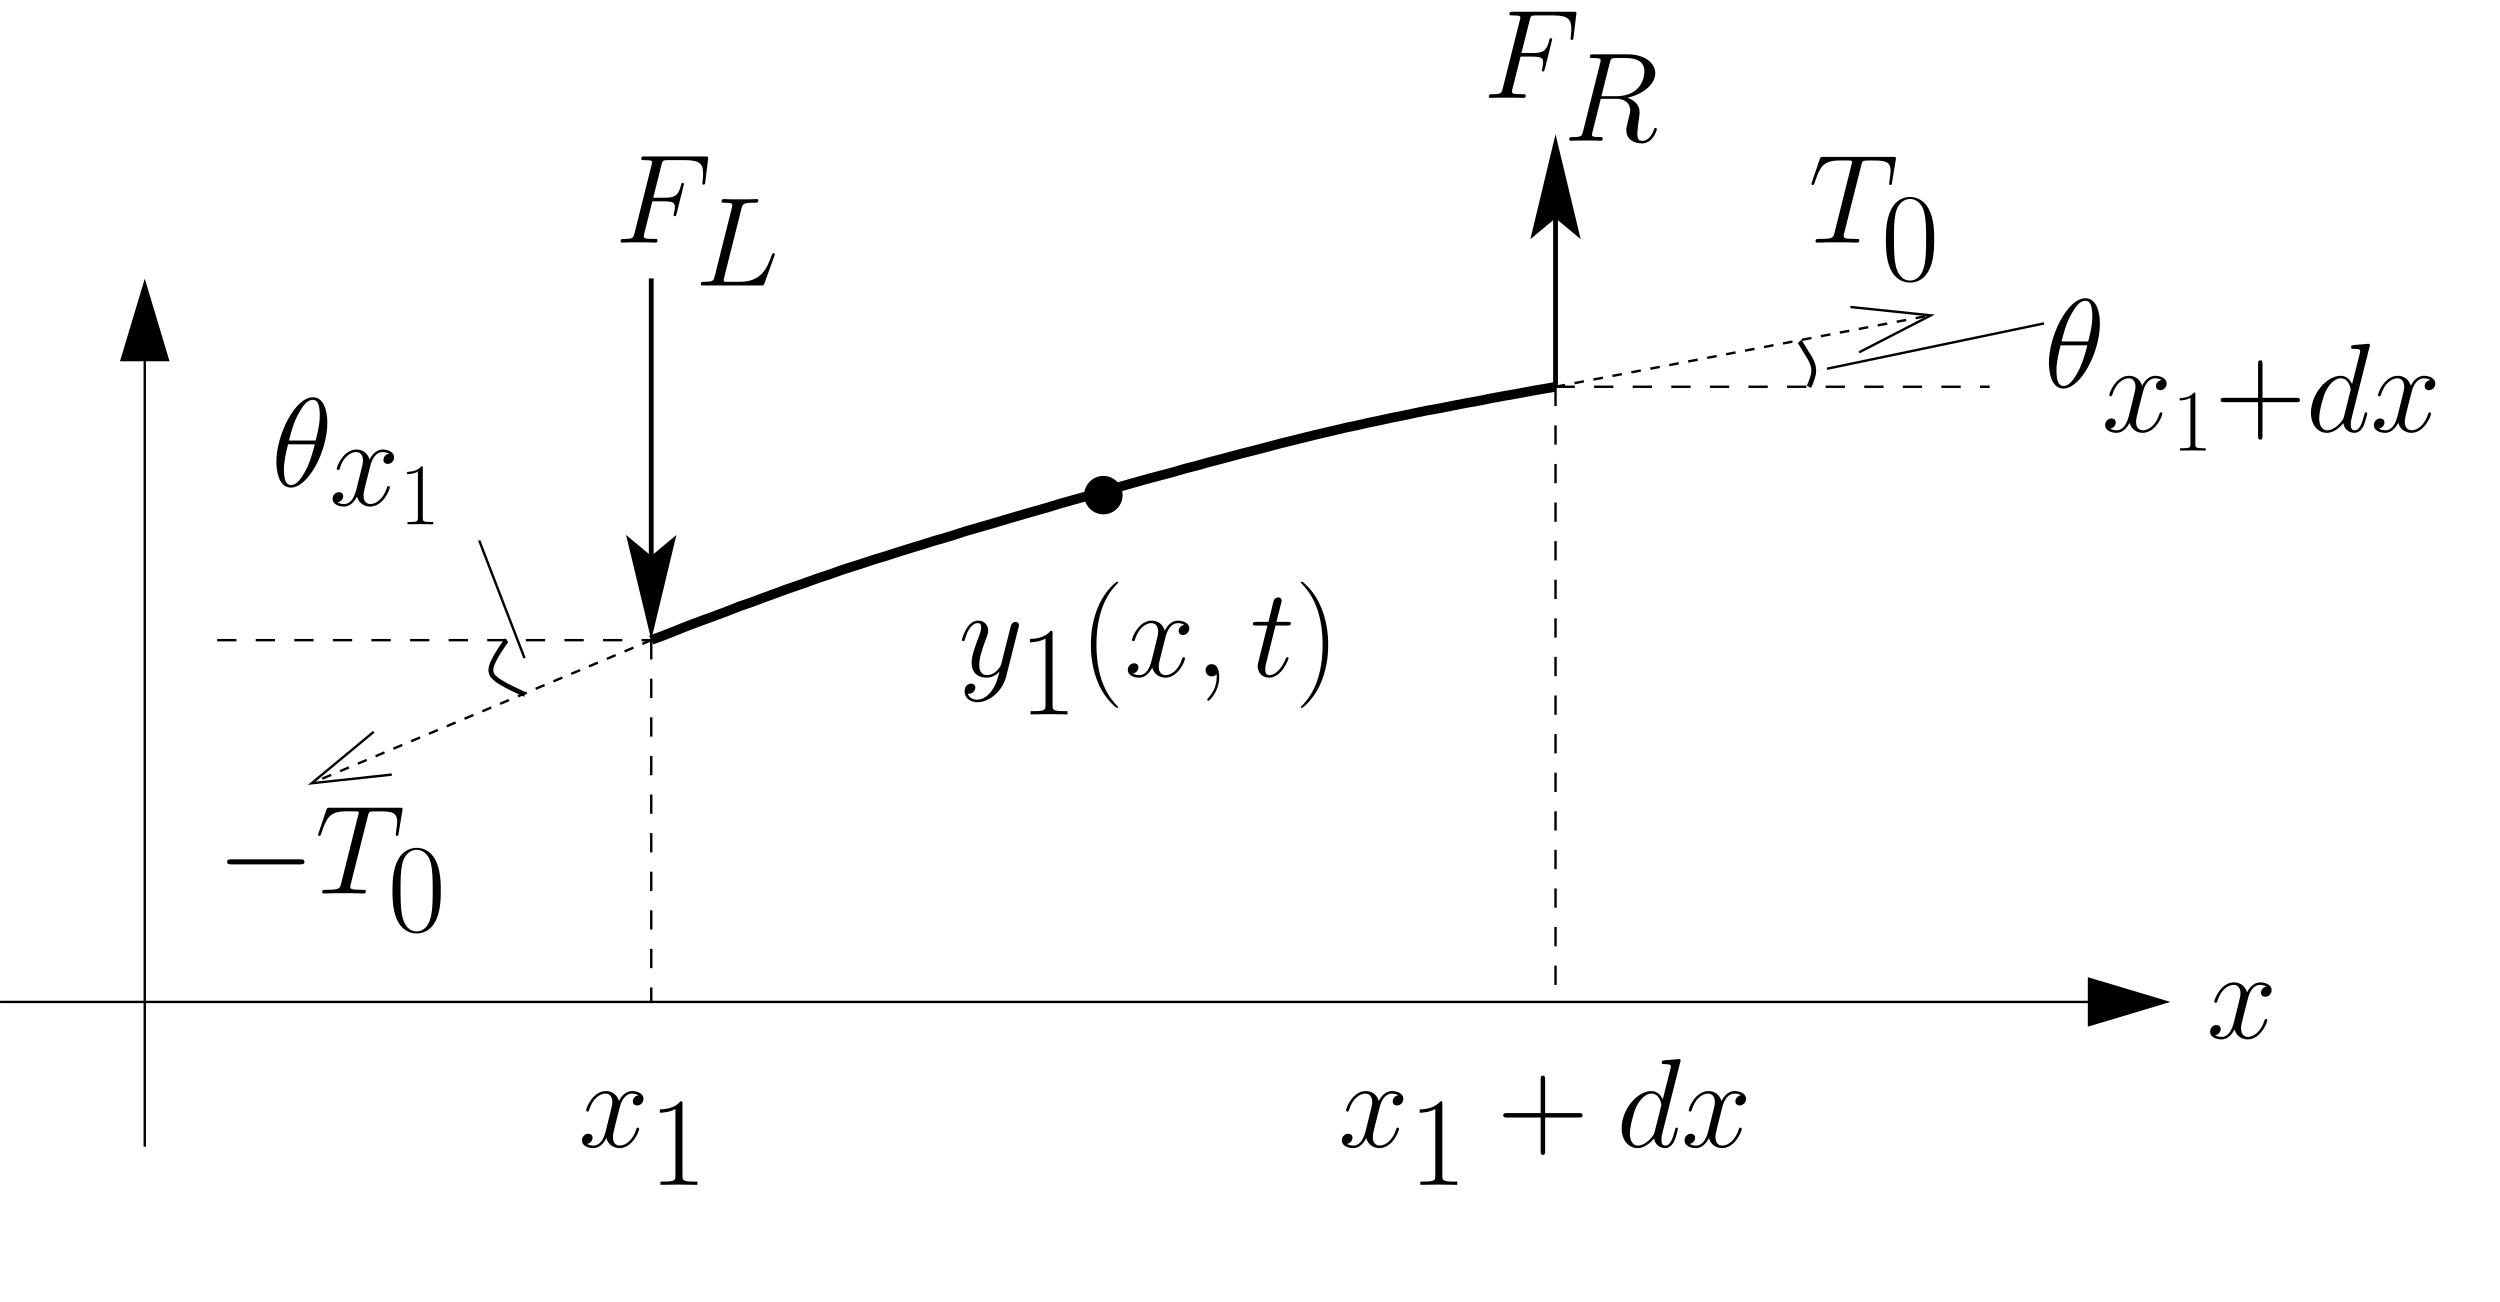 <?xml version="1.0" encoding="UTF-8" standalone="no"?>
<svg
   xmlns:dc="http://purl.org/dc/elements/1.1/"
   xmlns:cc="http://creativecommons.org/ns#"
   xmlns:rdf="http://www.w3.org/1999/02/22-rdf-syntax-ns#"
   xmlns:svg="http://www.w3.org/2000/svg"
   xmlns="http://www.w3.org/2000/svg"
   xmlns:xlink="http://www.w3.org/1999/xlink"
   xmlns:sodipodi="http://sodipodi.sourceforge.net/DTD/sodipodi-0.dtd"
   xmlns:inkscape="http://www.inkscape.org/namespaces/inkscape"
   width="12in"
   height="6.25in"
   viewBox="0 0 864 450"
   version="1.1"
   id="svg318"
   sodipodi:docname="wave-forces.svg"
   inkscape:version="1.0.2 (e86c8708, 2021-01-15)">
  <sodipodi:namedview
     pagecolor="#ffffff"
     bordercolor="#666666"
     borderopacity="1"
     objecttolerance="10"
     gridtolerance="10"
     guidetolerance="10"
     inkscape:pageopacity="0"
     inkscape:pageshadow="2"
     inkscape:window-width="1280"
     inkscape:window-height="698"
     id="namedview320"
     showgrid="false"
     inkscape:zoom="0.60647144"
     inkscape:cx="561.33333"
     inkscape:cy="396.66667"
     inkscape:window-x="0"
     inkscape:window-y="0"
     inkscape:window-maximized="1"
     inkscape:current-layer="svg318"
     units="in"
     height="6.25in" />
  <defs
     id="defs111">
    <g
       id="g73">
      <symbol
         overflow="visible"
         id="glyph0-0">
        <path
           style="stroke:none"
           d=""
           id="path10" />
      </symbol>
      <symbol
         overflow="visible"
         id="glyph0-1">
        <path
           style="stroke:none"
           d="m 18.328,-15.766 c -1.234,0.219 -1.703,1.156 -1.703,1.891 0,0.922 0.734,1.234 1.266,1.234 1.172,0 1.984,-1 1.984,-2.047 0,-1.625 -1.859,-2.359 -3.484,-2.359 -2.359,0 -3.672,2.312 -4.016,3.047 -0.891,-2.891 -3.297,-3.047 -3.984,-3.047 -3.938,0 -6.031,5.062 -6.031,5.906 0,0.156 0.156,0.359 0.422,0.359 0.312,0 0.391,-0.234 0.469,-0.391 1.312,-4.297 3.906,-5.109 5.016,-5.109 1.75,0 2.094,1.625 2.094,2.562 0,0.844 -0.234,1.734 -0.703,3.594 l -1.312,5.297 c -0.578,2.312 -1.688,4.438 -3.75,4.438 -0.188,0 -1.156,0 -1.969,-0.5 1.391,-0.266 1.703,-1.422 1.703,-1.891 0,-0.781 -0.578,-1.234 -1.312,-1.234 -0.922,0 -1.938,0.812 -1.938,2.047 0,1.625 1.828,2.359 3.484,2.359 1.859,0 3.172,-1.469 3.984,-3.062 0.609,2.281 2.547,3.062 3.984,3.062 3.938,0 6.031,-5.062 6.031,-5.922 0,-0.188 -0.156,-0.344 -0.391,-0.344 -0.344,0 -0.391,0.188 -0.5,0.5 -1.047,3.406 -3.297,4.984 -5.031,4.984 -1.359,0 -2.094,-1 -2.094,-2.578 0,-0.859 0.156,-1.484 0.781,-4.031 l 1.344,-5.25 c 0.594,-2.328 1.906,-4.031 3.688,-4.031 0.062,0 1.156,0 1.969,0.516 z m 0,0"
           id="path13" />
      </symbol>
      <symbol
         overflow="visible"
         id="glyph0-2">
        <path
           style="stroke:none"
           d="m 16.125,-23.578 c 0.234,-0.938 0.297,-1.281 0.891,-1.438 0.297,-0.078 1.578,-0.078 2.391,-0.078 3.859,0 5.688,0.156 5.688,3.172 0,0.578 -0.156,2.047 -0.391,3.484 l -0.047,0.469 c 0,0.141 0.156,0.375 0.391,0.375 0.391,0 0.391,-0.188 0.5,-0.812 l 1.125,-6.844 C 26.75,-25.594 26.75,-25.672 26.75,-25.781 c 0,-0.422 -0.234,-0.422 -1,-0.422 H 4.594 c -0.875,0 -0.922,0.031 -1.156,0.734 l -2.359,6.953 c -0.031,0.078 -0.156,0.5 -0.156,0.547 0,0.188 0.156,0.375 0.391,0.375 0.312,0 0.391,-0.156 0.547,-0.656 1.625,-4.672 2.438,-6.844 7.578,-6.844 h 2.578 c 0.938,0 1.328,0 1.328,0.438 0,0.109 0,0.188 -0.203,0.875 L 7.969,-3.016 C 7.578,-1.5 7.5,-1.125 3.406,-1.125 c -0.969,0 -1.234,0 -1.234,0.734 C 2.172,0 2.594,0 2.781,0 3.75,0 4.75,-0.078 5.719,-0.078 H 11.75 C 12.719,-0.078 13.766,0 14.734,0 c 0.422,0 0.812,0 0.812,-0.734 0,-0.391 -0.281,-0.391 -1.281,-0.391 -3.484,0 -3.484,-0.344 -3.484,-0.922 0,-0.047 0,-0.312 0.156,-0.922 z m 0,0"
           id="path16" />
      </symbol>
      <symbol
         overflow="visible"
         id="glyph0-3">
        <path
           style="stroke:none"
           d="m 17.125,-19.438 c 0,-3.953 -1.234,-7.781 -4.406,-7.781 -5.406,0 -11.172,11.328 -11.172,19.828 0,1.781 0.391,7.781 4.438,7.781 C 11.25,0.391 17.125,-10.672 17.125,-19.438 Z M 5.406,-14 c 0.578,-2.281 1.391,-5.516 2.938,-8.266 1.281,-2.312 2.641,-4.172 4.328,-4.172 1.281,0 2.141,1.078 2.141,4.797 0,1.391 -0.125,3.312 -1.25,7.641 z m 7.891,1.172 c -0.969,3.781 -1.781,6.219 -3.172,8.656 -1.125,1.969 -2.469,3.781 -4.094,3.781 -1.203,0 -2.172,-0.922 -2.172,-4.75 0,-2.516 0.625,-5.141 1.25,-7.688 z m 0,0"
           id="path19" />
      </symbol>
      <symbol
         overflow="visible"
         id="glyph0-4">
        <path
           style="stroke:none"
           d="m 19.438,-25.859 c 0.047,-0.156 0.125,-0.391 0.125,-0.578 0,-0.391 -0.391,-0.391 -0.469,-0.391 -0.031,0 -1.938,0.156 -2.125,0.188 -0.656,0.047 -1.234,0.125 -1.938,0.156 -0.953,0.078 -1.234,0.125 -1.234,0.812 0,0.391 0.312,0.391 0.859,0.391 1.891,0 1.922,0.344 1.922,0.734 0,0.234 -0.078,0.547 -0.109,0.656 L 14.109,-14.5 c -0.422,-1 -1.469,-2.547 -3.484,-2.547 -4.359,0 -9.078,5.641 -9.078,11.359 0,3.828 2.234,6.078 4.875,6.078 2.125,0 3.938,-1.672 5.016,-2.938 0.391,2.281 2.203,2.938 3.375,2.938 1.156,0 2.078,-0.703 2.781,-2.094 C 18.203,-3.016 18.75,-5.375 18.75,-5.531 c 0,-0.188 -0.156,-0.344 -0.391,-0.344 -0.344,0 -0.391,0.188 -0.531,0.766 -0.594,2.281 -1.328,4.719 -2.906,4.719 -1.125,0 -1.203,-1 -1.203,-1.781 0,-0.141 0,-0.953 0.281,-2.047 z M 11.641,-4.594 C 11.438,-3.938 11.438,-3.859 10.906,-3.125 c -0.859,1.078 -2.562,2.734 -4.375,2.734 -1.578,0 -2.469,-1.422 -2.469,-3.703 0,-2.125 1.188,-6.453 1.922,-8.078 C 7.312,-14.875 9.125,-16.281 10.625,-16.281 c 2.562,0 3.062,3.172 3.062,3.484 0,0.047 -0.125,0.547 -0.156,0.625 z m 0,0"
           id="path22" />
      </symbol>
      <symbol
         overflow="visible"
         id="glyph0-5">
        <path
           style="stroke:none"
           d="M 10.172,4.328 C 9.125,5.797 7.609,7.109 5.719,7.109 5.25,7.109 3.406,7.031 2.828,5.25 2.938,5.297 3.125,5.297 3.203,5.297 c 1.172,0 1.938,-1 1.938,-1.891 0,-0.891 -0.734,-1.203 -1.312,-1.203 -0.625,0 -1.969,0.469 -1.969,2.359 0,1.969 1.656,3.328 3.859,3.328 3.875,0 7.766,-3.562 8.859,-7.859 l 3.781,-15.062 c 0.047,-0.203 0.125,-0.438 0.125,-0.656 0,-0.594 -0.469,-0.969 -1.047,-0.969 -0.344,0 -1.156,0.156 -1.469,1.312 l -2.859,11.359 c -0.203,0.703 -0.203,0.781 -0.5,1.203 -0.781,1.078 -2.062,2.391 -3.906,2.391 -2.172,0 -2.359,-2.125 -2.359,-3.172 0,-2.203 1.047,-5.172 2.078,-7.953 0.438,-1.125 0.656,-1.672 0.656,-2.438 0,-1.625 -1.156,-3.094 -3.047,-3.094 -3.562,0 -4.984,5.609 -4.984,5.906 0,0.156 0.156,0.359 0.422,0.359 0.344,0 0.391,-0.156 0.547,-0.703 0.922,-3.25 2.391,-4.797 3.906,-4.797 0.344,0 1,0 1,1.281 0,1 -0.422,2.125 -1,3.594 -1.906,5.062 -1.906,6.344 -1.906,7.266 0,3.672 2.641,4.531 4.562,4.531 1.125,0 2.516,-0.359 3.875,-1.781 l 0.031,0.031 c -0.578,2.281 -0.969,3.797 -2.312,5.688 z m 0,0"
           id="path25" />
      </symbol>
      <symbol
         overflow="visible"
         id="glyph0-6">
        <path
           style="stroke:none"
           d="m 7.531,0.156 c 0,-2.25 -0.734,-3.906 -2.312,-3.906 -1.234,0 -1.859,1 -1.859,1.859 C 3.359,-1.047 3.938,0 5.25,0 c 0.516,0 0.938,-0.156 1.281,-0.5 0.078,-0.078 0.125,-0.078 0.156,-0.078 0.078,0 0.078,0.547 0.078,0.734 0,1.281 -0.234,3.781 -2.469,6.297 -0.438,0.469 -0.438,0.547 -0.438,0.625 0,0.188 0.203,0.375 0.391,0.375 0.312,0 3.281,-2.859 3.281,-7.297 z m 0,0"
           id="path28" />
      </symbol>
      <symbol
         overflow="visible"
         id="glyph0-7">
        <path
           style="stroke:none"
           d="m 7.766,-15.547 h 3.562 c 0.734,0 1.125,0 1.125,-0.688 0,-0.422 -0.234,-0.422 -1.016,-0.422 H 8.047 L 9.469,-22.297 C 9.625,-22.844 9.625,-22.922 9.625,-23.188 c 0,-0.625 -0.5,-0.969 -1,-0.969 -0.312,0 -1.203,0.109 -1.516,1.344 l -1.5,6.156 H 1.969 c -0.766,0 -1.125,0 -1.125,0.734 0,0.375 0.281,0.375 1.016,0.375 h 3.438 L 2.75,-5.328 c -0.312,1.344 -0.438,1.734 -0.438,2.234 0,1.812 1.281,3.484 3.453,3.484 C 9.656,0.391 11.75,-5.25 11.75,-5.531 c 0,-0.234 -0.156,-0.344 -0.391,-0.344 -0.078,0 -0.219,0 -0.297,0.156 -0.047,0.031 -0.078,0.078 -0.359,0.688 -0.812,1.938 -2.578,4.641 -4.828,4.641 -1.156,0 -1.234,-0.969 -1.234,-1.812 0,-0.031 0,-0.766 0.109,-1.234 z m 0,0"
           id="path31" />
      </symbol>
      <symbol
         overflow="visible"
         id="glyph0-8">
        <path
           style="stroke:none"
           d="M 11.484,-12.609 H 15.188 c 2.938,0 3.172,0.672 3.172,1.781 0,0.5 -0.078,1.047 -0.266,1.906 -0.078,0.141 -0.125,0.344 -0.125,0.422 0,0.266 0.156,0.422 0.438,0.422 0.297,0 0.344,-0.156 0.5,-0.781 l 2.234,-9 c 0,-0.156 -0.109,-0.391 -0.375,-0.391 -0.359,0 -0.391,0.156 -0.547,0.812 -0.812,2.906 -1.594,3.719 -4.953,3.719 H 11.75 l 2.516,-10.016 c 0.344,-1.359 0.422,-1.469 2.016,-1.469 h 5.172 c 4.828,0 5.531,1.422 5.531,4.172 0,0.234 0,1.078 -0.125,2.094 -0.031,0.156 -0.109,0.656 -0.109,0.812 0,0.297 0.188,0.422 0.422,0.422 0.281,0 0.422,-0.156 0.5,-0.859 l 0.812,-6.75 c 0,-0.125 0.078,-0.516 0.078,-0.594 0,-0.422 -0.344,-0.422 -1.047,-0.422 H 9.203 c -0.734,0 -1.125,0 -1.125,0.703 0,0.422 0.266,0.422 0.922,0.422 2.406,0 2.406,0.266 2.406,0.688 0,0.203 -0.047,0.359 -0.156,0.781 l -5.219,20.875 C 5.688,-1.5 5.609,-1.125 2.906,-1.125 c -0.734,0 -1.125,0 -1.125,0.703 C 1.781,0 2.125,0 2.359,0 c 0.734,0 1.5,-0.078 2.234,-0.078 H 9.625 C 10.469,-0.078 11.406,0 12.25,0 c 0.359,0 0.812,0 0.812,-0.703 0,-0.422 -0.234,-0.422 -1.078,-0.422 -3.062,0 -3.125,-0.266 -3.125,-0.844 0,-0.203 0.062,-0.5 0.141,-0.781 z m 0,0"
           id="path34" />
      </symbol>
      <symbol
         overflow="visible"
         id="glyph0-9">
        <path
           style="stroke:none"
           d="m 14.219,-23.781 c 0.359,-1.422 0.516,-1.5 2.016,-1.5 h 2.781 c 3.328,0 5.797,1 5.797,4.016 0,1.969 -1,7.656 -8.766,7.656 h -4.375 z m 5.375,10.641 c 4.797,-1.047 8.547,-4.141 8.547,-7.469 0,-3.016 -3.047,-5.797 -8.422,-5.797 H 9.234 c -0.766,0 -1.109,0 -1.109,0.734 0,0.391 0.266,0.391 1,0.391 2.312,0 2.312,0.312 2.312,0.734 0,0.078 0,0.312 -0.156,0.891 L 6.062,-2.859 C 5.719,-1.5 5.641,-1.125 2.969,-1.125 c -0.875,0 -1.156,0 -1.156,0.734 C 1.812,0 2.234,0 2.359,0 c 0.688,0 1.5,-0.078 2.234,-0.078 h 4.562 C 9.859,-0.078 10.672,0 11.359,0 11.672,0 12.094,0 12.094,-0.734 12.094,-1.125 11.75,-1.125 11.172,-1.125 8.812,-1.125 8.812,-1.438 8.812,-1.812 c 0,-0.047 0,-0.312 0.078,-0.625 l 2.594,-10.391 H 16.125 c 3.672,0 4.359,2.312 4.359,3.594 0,0.578 -0.391,2.078 -0.656,3.094 -0.422,1.766 -0.531,2.203 -0.531,2.938 0,2.734 2.234,4.016 4.828,4.016 3.125,0 4.484,-3.828 4.484,-4.375 0,-0.266 -0.203,-0.375 -0.422,-0.375 -0.312,0 -0.391,0.219 -0.469,0.531 -0.938,2.75 -2.516,3.438 -3.484,3.438 -0.969,0 -1.578,-0.422 -1.578,-2.156 0,-0.922 0.453,-4.453 0.5,-4.641 0.188,-1.422 0.188,-1.578 0.188,-1.891 0,-2.828 -2.281,-4.016 -3.75,-4.484 z m 0,0"
           id="path37" />
      </symbol>
      <symbol
         overflow="visible"
         id="glyph0-10">
        <path
           style="stroke:none"
           d="m 14.188,-23.422 c 0.344,-1.469 0.469,-1.859 3.859,-1.859 1.047,0 1.312,0 1.312,-0.734 0,-0.391 -0.422,-0.391 -0.578,-0.391 -0.766,0 -1.656,0.078 -2.422,0.078 h -5.188 c -0.734,0 -1.578,-0.078 -2.312,-0.078 -0.312,0 -0.734,0 -0.734,0.734 0,0.391 0.344,0.391 0.922,0.391 2.359,0 2.359,0.312 2.359,0.734 0,0.078 0,0.312 -0.156,0.891 L 6.031,-2.859 C 5.688,-1.5 5.609,-1.125 2.906,-1.125 c -0.734,0 -1.125,0 -1.125,0.703 C 1.781,0 2.016,0 2.781,0 h 17.312 c 0.859,0 0.891,-0.031 1.172,-0.734 l 2.969,-8.234 c 0.078,-0.188 0.156,-0.422 0.156,-0.547 0,-0.219 -0.188,-0.375 -0.391,-0.375 -0.031,0 -0.219,0 -0.297,0.156 C 23.625,-9.703 23.625,-9.625 23.312,-8.891 22.078,-5.484 20.328,-1.125 13.797,-1.125 H 10.094 c -0.547,0 -0.625,0 -0.859,-0.031 C 8.812,-1.203 8.781,-1.281 8.781,-1.578 c 0,-0.281 0.078,-0.516 0.141,-0.859 z m 0,0"
           id="path40" />
      </symbol>
      <symbol
         overflow="visible"
         id="glyph1-0">
        <path
           style="stroke:none"
           d=""
           id="path43" />
      </symbol>
      <symbol
         overflow="visible"
         id="glyph1-1">
        <path
           style="stroke:none"
           d="m 25.469,-8.891 c 0.656,0 1.359,0 1.359,-0.766 0,-0.781 -0.703,-0.781 -1.359,-0.781 H 4.562 c -0.656,0 -1.359,0 -1.359,0.781 0,0.766 0.703,0.766 1.359,0.766 z m 0,0"
           id="path46" />
      </symbol>
      <symbol
         overflow="visible"
         id="glyph2-0">
        <path
           style="stroke:none"
           d=""
           id="path49" />
      </symbol>
      <symbol
         overflow="visible"
         id="glyph2-1">
        <path
           style="stroke:none"
           d="m 16.234,-12.406 c 0,-2.359 -0.031,-6.375 -1.656,-9.469 -1.438,-2.703 -3.719,-3.672 -5.719,-3.672 -1.859,0 -4.219,0.844 -5.688,3.625 -1.547,2.906 -1.703,6.5 -1.703,9.516 0,2.203 0.031,5.562 1.234,8.5 C 4.375,0.078 7.344,0.625 8.859,0.625 c 1.766,0 4.484,-0.734 6.062,-4.406 1.156,-2.672 1.312,-5.812 1.312,-8.625 z M 8.859,0 C 6.375,0 4.906,-2.125 4.375,-5.062 3.938,-7.344 3.938,-10.672 3.938,-12.828 c 0,-2.984 0,-5.453 0.516,-7.812 0.734,-3.281 2.891,-4.297 4.406,-4.297 1.578,0 3.625,1.047 4.359,4.219 0.5,2.203 0.547,4.797 0.547,7.891 0,2.5 0,5.594 -0.469,7.875 C 12.484,-0.734 10.203,0 8.859,0 Z m 0,0"
           id="path52" />
      </symbol>
      <symbol
         overflow="visible"
         id="glyph2-2">
        <path
           style="stroke:none"
           d="M 14.578,-8.969 H 24.812 c 0.547,0 1.203,0 1.203,-0.656 0,-0.703 -0.625,-0.703 -1.203,-0.703 H 14.578 V -20.562 c 0,-0.547 0,-1.203 -0.656,-1.203 -0.703,0 -0.703,0.625 -0.703,1.203 v 10.234 h -10.25 c -0.531,0 -1.188,0 -1.188,0.672 0,0.688 0.609,0.688 1.188,0.688 h 10.25 v 10.25 c 0,0.531 0,1.188 0.656,1.188 0.703,0 0.703,-0.609 0.703,-1.188 z m 0,0"
           id="path55" />
      </symbol>
      <symbol
         overflow="visible"
         id="glyph2-3">
        <path
           style="stroke:none"
           d="m 10.281,-24.703 c 0,-0.812 -0.031,-0.844 -0.578,-0.844 -1.516,1.812 -3.781,2.391 -5.953,2.469 -0.109,0 -0.312,0 -0.344,0.078 -0.047,0.078 -0.047,0.156 -0.047,0.969 1.203,0 3.219,-0.234 4.766,-1.156 v 20.359 C 8.125,-1.469 8.047,-1 4.719,-1 H 3.562 v 1 c 1.844,-0.031 3.781,-0.078 5.641,-0.078 1.859,0 3.781,0.047 5.641,0.078 V -1 H 13.688 c -3.328,0 -3.406,-0.438 -3.406,-1.828 z m 0,0"
           id="path58" />
      </symbol>
      <symbol
         overflow="visible"
         id="glyph2-4">
        <path
           style="stroke:none"
           d="m 11.828,9.438 c 0,-0.047 0,-0.125 -0.109,-0.234 C 9.938,7.391 5.188,2.438 5.188,-9.625 c 0,-12.062 4.672,-16.969 6.562,-18.906 0,-0.031 0.078,-0.109 0.078,-0.234 0,-0.109 -0.109,-0.188 -0.266,-0.188 -0.422,0 -3.719,2.859 -5.609,7.109 -1.938,4.297 -2.469,8.469 -2.469,12.188 0,2.781 0.266,7.484 2.578,12.484 1.859,4.016 5.031,6.828 5.5,6.828 0.188,0 0.266,-0.062 0.266,-0.219 z m 0,0"
           id="path61" />
      </symbol>
      <symbol
         overflow="visible"
         id="glyph2-5">
        <path
           style="stroke:none"
           d="m 10.172,-9.625 c 0,-2.781 -0.281,-7.5 -2.594,-12.484 -1.859,-4.016 -5.031,-6.844 -5.484,-6.844 -0.125,0 -0.281,0.031 -0.281,0.234 0,0.078 0.047,0.109 0.078,0.188 1.859,1.938 6.578,6.844 6.578,18.875 0,12.047 -4.688,16.969 -6.578,18.891 C 1.859,9.312 1.812,9.359 1.812,9.438 c 0,0.188 0.156,0.219 0.281,0.219 0.422,0 3.703,-2.859 5.594,-7.109 1.938,-4.281 2.484,-8.469 2.484,-12.172 z m 0,0"
           id="path64" />
      </symbol>
      <symbol
         overflow="visible"
         id="glyph3-0">
        <path
           style="stroke:none"
           d=""
           id="path67" />
      </symbol>
      <symbol
         overflow="visible"
         id="glyph3-1">
        <path
           style="stroke:none"
           d="m 7.141,-17.156 c 0,-0.578 -0.016,-0.594 -0.406,-0.594 -1.047,1.266 -2.625,1.656 -4.125,1.719 -0.078,0 -0.219,0 -0.25,0.047 -0.016,0.062 -0.016,0.109 -0.016,0.672 0.828,0 2.219,-0.156 3.297,-0.797 v 14.156 c 0,0.938 -0.047,1.25 -2.359,1.25 H 2.469 V 0 C 3.766,-0.031 5.109,-0.047 6.391,-0.047 7.688,-0.047 9.031,-0.031 10.312,0 V -0.703 H 9.516 c -2.312,0 -2.375,-0.297 -2.375,-1.25 z m 0,0"
           id="path70" />
      </symbol>
    </g>
    <clipPath
       id="clip1">
      <path
         d="m 533,150 h 2 v 80 h -2 z m 0,0"
         id="path75" />
    </clipPath>
    <clipPath
       id="clip2">
      <path
         d="M 57.625,475.426 V 111.98 H 734.754 V 475.426 Z M 541.254,182.867 v -32.719 h -14.148 v 32.719 l 7.074,-29.477 z m 0,0"
         id="path78" />
    </clipPath>
    <clipPath
       id="clip3">
      <path
         d="m 257,195 h 2 v 113 h -2 z m 0,0"
         id="path81" />
    </clipPath>
    <clipPath
       id="clip4">
      <path
         d="M 57.625,475.426 V 111.98 H 734.754 V 475.426 Z M 250.812,275.227 v 32.617 h 14.148 v -32.617 l -7.074,29.477 z m 0,0"
         id="path84" />
    </clipPath>
    <clipPath
       id="clip5">
      <path
         d="m 102,195 h 2 v 267 h -2 z m 0,0"
         id="path87" />
    </clipPath>
    <clipPath
       id="clip6">
      <path
         d="M 57.625,475.426 V 111.98 H 734.754 V 475.426 Z M 110.211,220.793 V 194.363 H 96.062 v 26.43 l 7.074,-23.582 z m 0,0"
         id="path90" />
    </clipPath>
    <clipPath
       id="clip7">
      <path
         d="m 58,416 h 665 v 2 H 58 Z m 0,0"
         id="path93" />
    </clipPath>
    <clipPath
       id="clip8">
      <path
         d="M 57.625,475.426 V 111.98 h 677.129 v 363.445 z m 639.559,-51.441 h 26.43 v -14.148 h -26.43 l 23.582,7.07 z m 0,0"
         id="path96" />
    </clipPath>
    <clipPath
       id="clip9">
      <path
         d="m 152,306 h 107 v 45 H 152 Z m 0,0"
         id="path99" />
    </clipPath>
    <clipPath
       id="clip10">
      <path
         d="M 57.625,475.426 V 111.98 H 734.754 V 475.426 Z M 173.094,334.375 l -24.367,10.219 5.504,13.066 24.367,-10.219 -24.469,2.652 z m 0,0"
         id="path102" />
    </clipPath>
    <clipPath
       id="clip11">
      <path
         d="m 533,206 h 118 v 24 H 533 Z m 0,0"
         id="path105" />
    </clipPath>
    <clipPath
       id="clip12">
      <path
         d="M 57.625,475.426 V 111.98 h 677.129 v 363.445 z m 569.305,-256.992 26.039,-5.012 -2.652,-13.852 -26.039,5.008 24.562,2.559 z m 0,0"
         id="path108" />
    </clipPath>
  </defs>
  <g
     id="surface1"
     transform="matrix(1.131,0,0,1.131,-66.622,-125.249)">
    <g
       clip-path="url(#clip1)"
       clip-rule="nonzero"
       id="g117">
      <g
         clip-path="url(#clip2)"
         clip-rule="evenodd"
         id="g115">
        <path
           style="fill:none;stroke:#000000;stroke-width:9.448;stroke-linecap:butt;stroke-linejoin:miter;stroke-miterlimit:10;stroke-opacity:1"
           d="m 3064.146,1580.131 v 495.743"
           transform="matrix(0.156,0,0,-0.156,56.221,475.425)"
           id="path113" />
      </g>
    </g>
    <path
       style="fill:#000000;fill-opacity:1;fill-rule:evenodd;stroke:none"
       d="m 541.254,182.867 -7.074,-29.477 -7.074,29.477 7.074,-5.895 7.074,5.895"
       id="path119" />
    <path
       style="fill:none;stroke:#000000;stroke-width:4.724;stroke-linecap:butt;stroke-linejoin:miter;stroke-miterlimit:10;stroke-opacity:1"
       d="m 3109.499,1875.559 -45.352,188.971 -45.352,-188.971 45.352,37.789 z m 0,0"
       transform="matrix(0.156,0,0,-0.156,56.221,475.425)"
       id="path121" />
    <g
       clip-path="url(#clip3)"
       clip-rule="nonzero"
       id="g127">
      <g
         clip-path="url(#clip4)"
         clip-rule="evenodd"
         id="g125">
        <path
           style="fill:none;stroke:#000000;stroke-width:9.448;stroke-linecap:butt;stroke-linejoin:miter;stroke-miterlimit:10;stroke-opacity:1"
           d="m 1292.86,1792.417 v -708.63"
           transform="matrix(0.156,0,0,-0.156,56.221,475.425)"
           id="path123" />
      </g>
    </g>
    <path
       style="fill:#000000;fill-opacity:1;fill-rule:evenodd;stroke:none"
       d="m 250.812,275.227 7.074,29.477 7.074,-29.477 -7.074,5.895 -7.074,-5.895"
       id="path129" />
    <path
       style="fill:none;stroke:#000000;stroke-width:4.724;stroke-linecap:butt;stroke-linejoin:miter;stroke-miterlimit:10;stroke-opacity:1"
       d="m 1247.507,1283.452 45.352,-188.971 45.352,188.971 -45.352,-37.789 z m 0,0"
       transform="matrix(0.156,0,0,-0.156,56.221,475.425)"
       id="path131" />
    <path
       style="fill:none;stroke:#000000;stroke-width:4.724;stroke-linecap:butt;stroke-linejoin:miter;stroke-miterlimit:10;stroke-opacity:1"
       d="m 1044.688,1048.502 -88.826,230.542"
       transform="matrix(0.156,0,0,-0.156,56.221,475.425)"
       id="path133" />
    <path
       style="fill:none;stroke:#000000;stroke-width:9.448;stroke-linecap:butt;stroke-linejoin:bevel;stroke-miterlimit:10;stroke-opacity:1"
       d="m 1009.403,1083.787 -0.626,-0.626 -1.878,-3.155 -4.407,-6.311 -6.311,-9.441 -6.286,-10.067 -5.059,-9.466 -3.781,-8.189 -1.878,-6.912 -0.626,-5.685 1.252,-5.034 1.878,-4.407 4.433,-4.407 5.66,-5.034 8.189,-5.059 10.067,-5.66 11.344,-5.66 10.718,-5.059 8.189,-3.781 3.781,-1.878 h 0.626"
       transform="matrix(0.156,0,0,-0.156,56.221,475.425)"
       id="path135" />
    <path
       style="fill:none;stroke:#000000;stroke-width:4.724;stroke-linecap:butt;stroke-linejoin:miter;stroke-miterlimit:10;stroke-dasharray:37.794;stroke-opacity:1"
       d="M 442.488,1083.787 H 1292.86"
       transform="matrix(0.156,0,0,-0.156,56.221,475.425)"
       id="path137" />
    <path
       style="fill:none;stroke:#000000;stroke-width:9.448;stroke-linecap:butt;stroke-linejoin:bevel;stroke-miterlimit:10;stroke-opacity:1"
       d="m 3542.235,1668.957 0.626,-0.626 2.529,-4.407 5.034,-8.189 5.66,-9.441 5.685,-8.84 3.781,-7.538 2.504,-6.311 1.277,-5.034 0.626,-6.937 -0.626,-6.937 -2.529,-8.815 -3.155,-8.815 -2.504,-5.66 -0.651,-1.277"
       transform="matrix(0.156,0,0,-0.156,56.221,475.425)"
       id="path139" />
    <path
       style="fill:none;stroke:#000000;stroke-width:4.724;stroke-linecap:butt;stroke-linejoin:miter;stroke-miterlimit:10;stroke-opacity:1"
       d="m 3595.776,1615.416 425.173,88.826"
       transform="matrix(0.156,0,0,-0.156,56.221,475.425)"
       id="path141" />
    <path
       style="fill:none;stroke:#000000;stroke-width:4.724;stroke-linecap:butt;stroke-linejoin:miter;stroke-miterlimit:10;stroke-dasharray:37.794;stroke-opacity:1"
       d="m 3064.146,1580.131 h 850.371"
       transform="matrix(0.156,0,0,-0.156,56.221,475.425)"
       id="path143" />
    <path
       style="fill:none;stroke:#000000;stroke-width:18.897;stroke-linecap:butt;stroke-linejoin:bevel;stroke-miterlimit:10;stroke-opacity:1"
       d="m 1292.86,1083.787 1.252,0.626 3.155,1.252 5.034,1.903 8.84,3.13 11.319,4.433 14.5,5.66 17.004,6.937 19.533,7.563 22.038,8.164 22.663,8.214 23.315,8.79 23.941,9.466 23.941,8.189 23.315,8.815 22.664,8.189 22.037,8.189 22.062,7.563 21.412,7.563 20.785,7.538 21.411,6.937 20.81,7.563 21.411,6.937 22.038,6.912 22.663,7.563 23.315,6.937 17.004,5.66 18.281,5.685 18.256,5.66 18.907,5.66 19.533,6.311 20.134,5.66 20.785,6.311 20.81,6.937 22.038,6.286 22.038,6.311 23.315,6.912 23.29,6.937 23.941,6.937 23.941,6.912 24.567,6.937 24.567,7.563 24.567,6.937 25.193,6.912 25.193,7.563 24.567,6.937 25.218,6.937 24.542,6.912 24.567,6.937 23.941,6.286 23.941,6.311 23.315,6.937 22.663,5.66 22.063,6.311 22.037,5.66 21.411,5.66 20.785,5.66 20.159,5.059 19.533,5.034 18.882,5.034 18.907,5.034 18.256,4.433 45.377,11.319 21.411,5.059 22.037,5.034 20.785,5.034 21.411,4.407 22.062,5.034 21.411,4.407 22.664,5.059 22.689,4.407 23.941,5.034 23.916,5.034 25.218,4.407 25.193,5.034 25.819,5.059 25.193,4.407 24.567,5.034 23.941,4.407 22.037,3.781 20.159,3.781 17.004,3.155 14.5,2.504 11.319,1.903 7.563,1.252 5.685,1.277 2.504,0.601 h 1.277"
       transform="matrix(0.156,0,0,-0.156,56.221,475.425)"
       id="path145" />
    <path
       style="fill:none;stroke:#000000;stroke-width:4.724;stroke-linecap:butt;stroke-linejoin:miter;stroke-miterlimit:10;stroke-dasharray:37.794;stroke-opacity:1"
       d="M 3064.146,1580.131 V 375.157"
       transform="matrix(0.156,0,0,-0.156,56.221,475.425)"
       id="path147" />
    <path
       style="fill:none;stroke:#000000;stroke-width:4.724;stroke-linecap:butt;stroke-linejoin:miter;stroke-miterlimit:10;stroke-dasharray:37.794;stroke-opacity:1"
       d="M 1292.86,1083.787 V 375.157"
       transform="matrix(0.156,0,0,-0.156,56.221,475.425)"
       id="path149" />
    <g
       clip-path="url(#clip5)"
       clip-rule="nonzero"
       id="g155">
      <g
         clip-path="url(#clip6)"
         clip-rule="evenodd"
         id="g153">
        <path
           style="fill:none;stroke:#000000;stroke-width:4.724;stroke-linecap:butt;stroke-linejoin:miter;stroke-miterlimit:10;stroke-opacity:1"
           d="M 300.772,1792.417 V 91.7"
           transform="matrix(0.156,0,0,-0.156,56.221,475.425)"
           id="path151" />
      </g>
    </g>
    <path
       style="fill:#000000;fill-opacity:1;fill-rule:evenodd;stroke:none"
       d="m 110.211,220.793 -7.074,-23.582 -7.074,23.582 h 14.148"
       id="path157" />
    <path
       style="fill:none;stroke:#000000;stroke-width:4.724;stroke-linecap:butt;stroke-linejoin:miter;stroke-miterlimit:10;stroke-opacity:1"
       d="m 346.125,1632.42 -45.352,151.182 -45.352,-151.182 z m 0,0"
       transform="matrix(0.156,0,0,-0.156,56.221,475.425)"
       id="path159" />
    <g
       clip-path="url(#clip7)"
       clip-rule="nonzero"
       id="g165">
      <g
         clip-path="url(#clip8)"
         clip-rule="evenodd"
         id="g163">
        <path
           style="fill:none;stroke:#000000;stroke-width:4.724;stroke-linecap:butt;stroke-linejoin:miter;stroke-miterlimit:10;stroke-opacity:1"
           d="M 17.315,375.157 H 4269.146"
           transform="matrix(0.156,0,0,-0.156,56.221,475.425)"
           id="path161" />
      </g>
    </g>
    <path
       style="fill:#000000;fill-opacity:1;fill-rule:evenodd;stroke:none"
       d="m 697.184,423.984 23.582,-7.078 -23.582,-7.07 v 14.148"
       id="path167" />
    <path
       style="fill:none;stroke:#000000;stroke-width:4.724;stroke-linecap:butt;stroke-linejoin:miter;stroke-miterlimit:10;stroke-opacity:1"
       d="m 4109.149,329.805 151.182,45.352 -151.182,45.327 z m 0,0"
       transform="matrix(0.156,0,0,-0.156,56.221,475.425)"
       id="path169" />
    <g
       clip-path="url(#clip9)"
       clip-rule="nonzero"
       id="g175">
      <g
         clip-path="url(#clip10)"
         clip-rule="evenodd"
         id="g173">
        <path
           style="fill:none;stroke:#000000;stroke-width:4.724;stroke-linecap:butt;stroke-linejoin:bevel;stroke-miterlimit:10;stroke-dasharray:18.897;stroke-opacity:1"
           d="M 1292.86,1083.787 619.489,800.33"
           transform="matrix(0.156,0,0,-0.156,56.221,475.425)"
           id="path171" />
      </g>
    </g>
    <path
       style="fill:none;stroke:#000000;stroke-width:4.724;stroke-linecap:butt;stroke-linejoin:miter;stroke-miterlimit:10;stroke-opacity:1"
       d="M 749.26,904.257 627.678,803.486 784.545,820.49"
       transform="matrix(0.156,0,0,-0.156,56.221,475.425)"
       id="path177" />
    <g
       clip-path="url(#clip11)"
       clip-rule="nonzero"
       id="g183">
      <g
         clip-path="url(#clip12)"
         clip-rule="evenodd"
         id="g181">
        <path
           style="fill:none;stroke:#000000;stroke-width:4.724;stroke-linecap:butt;stroke-linejoin:bevel;stroke-miterlimit:10;stroke-dasharray:18.897;stroke-opacity:1"
           d="m 3064.146,1580.131 743.915,141.741"
           transform="matrix(0.156,0,0,-0.156,56.221,475.425)"
           id="path179" />
      </g>
    </g>
    <path
       style="fill:none;stroke:#000000;stroke-width:4.724;stroke-linecap:butt;stroke-linejoin:miter;stroke-miterlimit:10;stroke-opacity:1"
       d="m 3658.758,1647.546 140.464,72.423 -157.468,16.403"
       transform="matrix(0.156,0,0,-0.156,56.221,475.425)"
       id="path185" />
    <path
       style="fill:#000000;fill-opacity:1;fill-rule:evenodd;stroke:none"
       d="m 401.535,262.059 c 0,3.039 -2.465,5.504 -5.504,5.504 -3.035,0 -5.5,-2.465 -5.5,-5.504 0,-3.039 2.465,-5.5 5.5,-5.5 3.039,0 5.504,2.461 5.504,5.5"
       id="path187" />
    <path
       style="fill:none;stroke:#000000;stroke-width:4.724;stroke-linecap:butt;stroke-linejoin:miter;stroke-miterlimit:10;stroke-opacity:1"
       d="m 2213.776,1367.87 c 0,-19.483 -15.802,-35.285 -35.285,-35.285 -19.458,0 -35.26,15.802 -35.26,35.285 0,19.483 15.802,35.26 35.26,35.26 19.483,0 35.285,-15.777 35.285,-35.26 z m 0,0"
       transform="matrix(0.156,0,0,-0.156,56.221,475.425)"
       id="path189" />
    <g
       style="fill:#000000;fill-opacity:1"
       id="g193">
      <use
         xlink:href="#glyph0-1"
         x="733.168"
         y="427.97"
         id="use191"
         width="100%"
         height="100%" />
    </g>
    <g
       style="fill:#000000;fill-opacity:1"
       id="g197">
      <use
         xlink:href="#glyph1-1"
         x="125.1"
         y="383.762"
         id="use195"
         width="100%"
         height="100%" />
    </g>
    <g
       style="fill:#000000;fill-opacity:1"
       id="g201">
      <use
         xlink:href="#glyph0-2"
         x="155.173"
         y="383.762"
         id="use199"
         width="100%"
         height="100%" />
    </g>
    <g
       style="fill:#000000;fill-opacity:1"
       id="g205">
      <use
         xlink:href="#glyph2-1"
         x="177.366"
         y="395.358"
         id="use203"
         width="100%"
         height="100%" />
    </g>
    <g
       style="fill:#000000;fill-opacity:1"
       id="g209">
      <use
         xlink:href="#glyph0-3"
         x="141.807"
         y="259.353"
         id="use207"
         width="100%"
         height="100%" />
    </g>
    <g
       style="fill:#000000;fill-opacity:1"
       id="g213">
      <use
         xlink:href="#glyph0-1"
         x="159.453"
         y="265.15"
         id="use211"
         width="100%"
         height="100%" />
    </g>
    <g
       style="fill:#000000;fill-opacity:1"
       id="g217">
      <use
         xlink:href="#glyph3-1"
         x="180.96"
         y="270.949"
         id="use215"
         width="100%"
         height="100%" />
    </g>
    <g
       style="fill:#000000;fill-opacity:1"
       id="g221">
      <use
         xlink:href="#glyph0-3"
         x="683.444"
         y="229.085"
         id="use219"
         width="100%"
         height="100%" />
    </g>
    <g
       style="fill:#000000;fill-opacity:1"
       id="g225">
      <use
         xlink:href="#glyph0-1"
         x="701.091"
         y="242.618"
         id="use223"
         width="100%"
         height="100%" />
    </g>
    <g
       style="fill:#000000;fill-opacity:1"
       id="g229">
      <use
         xlink:href="#glyph3-1"
         x="722.598"
         y="248.416"
         id="use227"
         width="100%"
         height="100%" />
    </g>
    <g
       style="fill:#000000;fill-opacity:1"
       id="g233">
      <use
         xlink:href="#glyph2-2"
         x="735.681"
         y="242.618"
         id="use231"
         width="100%"
         height="100%" />
    </g>
    <g
       style="fill:#000000;fill-opacity:1"
       id="g239">
      <use
         xlink:href="#glyph0-4"
         x="763.52"
         y="242.618"
         id="use235"
         width="100%"
         height="100%" />
      <use
         xlink:href="#glyph0-1"
         x="783.196"
         y="242.618"
         id="use237"
         width="100%"
         height="100%" />
    </g>
    <g
       style="fill:#000000;fill-opacity:1"
       id="g243">
      <use
         xlink:href="#glyph0-5"
         x="351.796"
         y="317.43"
         id="use241"
         width="100%"
         height="100%" />
    </g>
    <g
       style="fill:#000000;fill-opacity:1"
       id="g247">
      <use
         xlink:href="#glyph2-3"
         x="370.257"
         y="329.04"
         id="use245"
         width="100%"
         height="100%" />
    </g>
    <g
       style="fill:#000000;fill-opacity:1"
       id="g251">
      <use
         xlink:href="#glyph2-4"
         x="388.76"
         y="317.43"
         id="use249"
         width="100%"
         height="100%" />
    </g>
    <g
       style="fill:#000000;fill-opacity:1"
       id="g257">
      <use
         xlink:href="#glyph0-1"
         x="402.448"
         y="317.43"
         id="use253"
         width="100%"
         height="100%" />
      <use
         xlink:href="#glyph0-6"
         x="423.937"
         y="317.43"
         id="use255"
         width="100%"
         height="100%" />
    </g>
    <g
       style="fill:#000000;fill-opacity:1"
       id="g261">
      <use
         xlink:href="#glyph0-7"
         x="440.903"
         y="317.43"
         id="use259"
         width="100%"
         height="100%" />
    </g>
    <g
       style="fill:#000000;fill-opacity:1"
       id="g265">
      <use
         xlink:href="#glyph2-5"
         x="454.587"
         y="317.43"
         id="use263"
         width="100%"
         height="100%" />
    </g>
    <g
       style="fill:#000000;fill-opacity:1"
       id="g269">
      <use
         xlink:href="#glyph0-8"
         x="512.061"
         y="140.656"
         id="use267"
         width="100%"
         height="100%" />
    </g>
    <g
       style="fill:#000000;fill-opacity:1"
       id="g273">
      <use
         xlink:href="#glyph0-9"
         x="536.572"
         y="153.754"
         id="use271"
         width="100%"
         height="100%" />
    </g>
    <g
       style="fill:#000000;fill-opacity:1"
       id="g277">
      <use
         xlink:href="#glyph0-8"
         x="246.76"
         y="184.877"
         id="use275"
         width="100%"
         height="100%" />
    </g>
    <g
       style="fill:#000000;fill-opacity:1"
       id="g281">
      <use
         xlink:href="#glyph0-10"
         x="271.271"
         y="197.976"
         id="use279"
         width="100%"
         height="100%" />
    </g>
    <g
       style="fill:#000000;fill-opacity:1"
       id="g285">
      <use
         xlink:href="#glyph0-2"
         x="611.511"
         y="184.877"
         id="use283"
         width="100%"
         height="100%" />
    </g>
    <g
       style="fill:#000000;fill-opacity:1"
       id="g289">
      <use
         xlink:href="#glyph2-1"
         x="633.706"
         y="196.474"
         id="use287"
         width="100%"
         height="100%" />
    </g>
    <g
       style="fill:#000000;fill-opacity:1"
       id="g293">
      <use
         xlink:href="#glyph0-1"
         x="467.854"
         y="461.186"
         id="use291"
         width="100%"
         height="100%" />
    </g>
    <g
       style="fill:#000000;fill-opacity:1"
       id="g297">
      <use
         xlink:href="#glyph2-3"
         x="489.361"
         y="472.795"
         id="use295"
         width="100%"
         height="100%" />
    </g>
    <g
       style="fill:#000000;fill-opacity:1"
       id="g301">
      <use
         xlink:href="#glyph2-2"
         x="516.47"
         y="461.186"
         id="use299"
         width="100%"
         height="100%" />
    </g>
    <g
       style="fill:#000000;fill-opacity:1"
       id="g307">
      <use
         xlink:href="#glyph0-4"
         x="552.886"
         y="461.186"
         id="use303"
         width="100%"
         height="100%" />
      <use
         xlink:href="#glyph0-1"
         x="572.562"
         y="461.186"
         id="use305"
         width="100%"
         height="100%" />
    </g>
    <g
       style="fill:#000000;fill-opacity:1"
       id="g311">
      <use
         xlink:href="#glyph0-1"
         x="235.656"
         y="461.186"
         id="use309"
         width="100%"
         height="100%" />
    </g>
    <g
       style="fill:#000000;fill-opacity:1"
       id="g315">
      <use
         xlink:href="#glyph2-3"
         x="257.163"
         y="472.795"
         id="use313"
         width="100%"
         height="100%" />
    </g>
  </g>
</svg>
